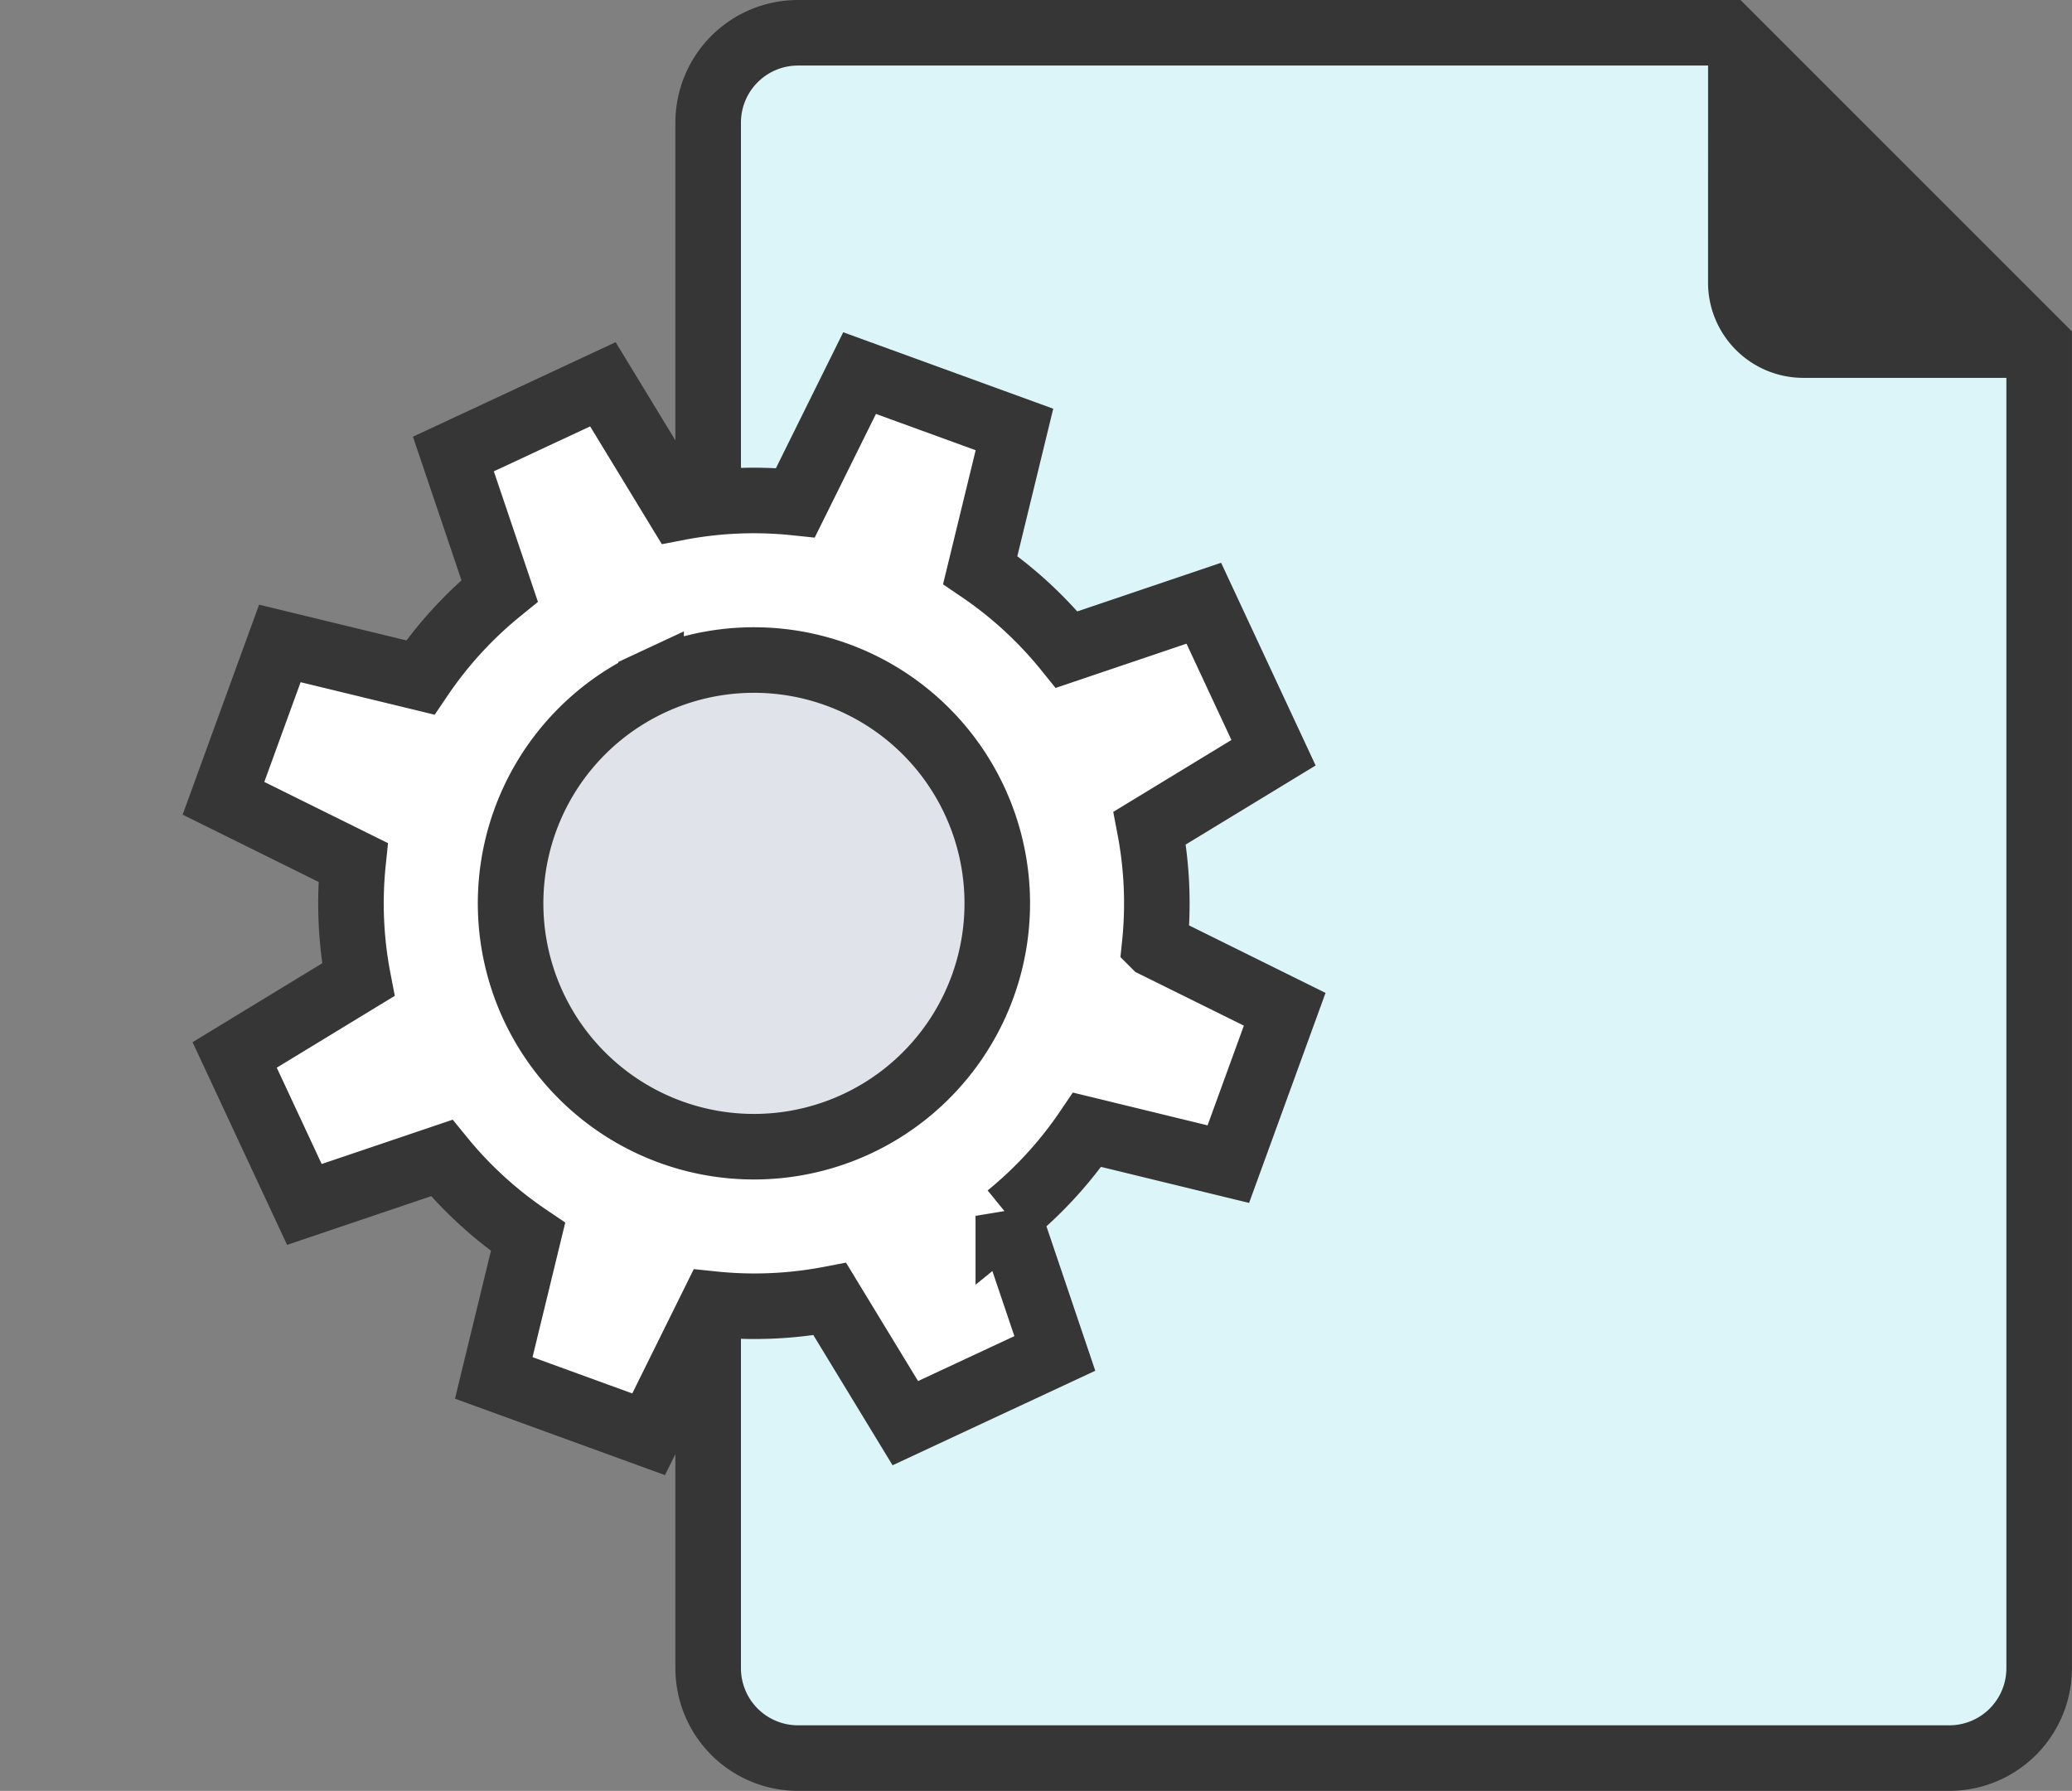 <svg xmlns="http://www.w3.org/2000/svg" width="56.896" height="49.178" viewBox="0 0 56.896 49.178">
    <rect x="0" y="0" width="56.896" height="49.178" fill="#808080" stroke="none"/>
    <g>
        <g>
            <g>
                <g>
                    <g>
                        <g>
                            <path fill="#dcf5f8" stroke="#363636" stroke-width="1.8px" d="M594.371 378.819h-25.508a2.467 2.467 0 0 0-2.467 2.467v42.443a2.467 2.467 0 0 0 2.467 2.467h31.614a2.467 2.467 0 0 0 2.467-2.467v-36.337z" transform="translate(-147.962 -535.723) translate(3 173) translate(112.277 16.64) translate(52.131 344.061) translate(0 2.922) translate(-566.396 -378.819)"/>
                            <path fill="#363636" d="M628.245 384.959a2.617 2.617 0 0 0 2.617 2.616h6.475l-9.091-9.092z" transform="translate(-147.962 -535.723) translate(3 173) translate(112.277 16.64) translate(52.131 344.061) translate(0 2.922) translate(-600.789 -378.099)"/>
                        </g>
                    </g>
                </g>
            </g>
        </g>
        <g transform="translate(-147.962 -535.723) translate(1 -1)">
            <circle cx="7" cy="7" r="7" fill="#e1e3ea" transform="translate(161 554)"/>
            <path fill="#fff" stroke="#363636" stroke-width="1.8px" d="M0 12.417v4.53l3.956.438a11.006 11.006 0 0 0 1.233 2.966L2.7 23.462l3.2 3.2 3.114-2.493a10.994 10.994 0 0 0 2.964 1.231l.439 3.964h4.53l.439-3.964a10.988 10.988 0 0 0 2.962-1.227l3.114 2.493 3.2-3.2-2.49-3.11a10.994 10.994 0 0 0 1.233-2.966l3.956-.438v-4.53l-3.95-.437A10.992 10.992 0 0 0 24.183 9l2.482-3.1-3.2-3.2-3.1 2.48a11 11 0 0 0-2.981-1.237L16.947 0h-4.53l-.437 3.941A11 11 0 0 0 9 5.178L5.9 2.7 2.7 5.9 5.181 9a11 11 0 0 0-1.231 2.979zm14.682-4.428A6.682 6.682 0 1 1 8 14.671a6.682 6.682 0 0 1 6.682-6.682z" transform="rotate(-25 1324.533 -56.93)"/>
        </g>
    </g>
</svg>
